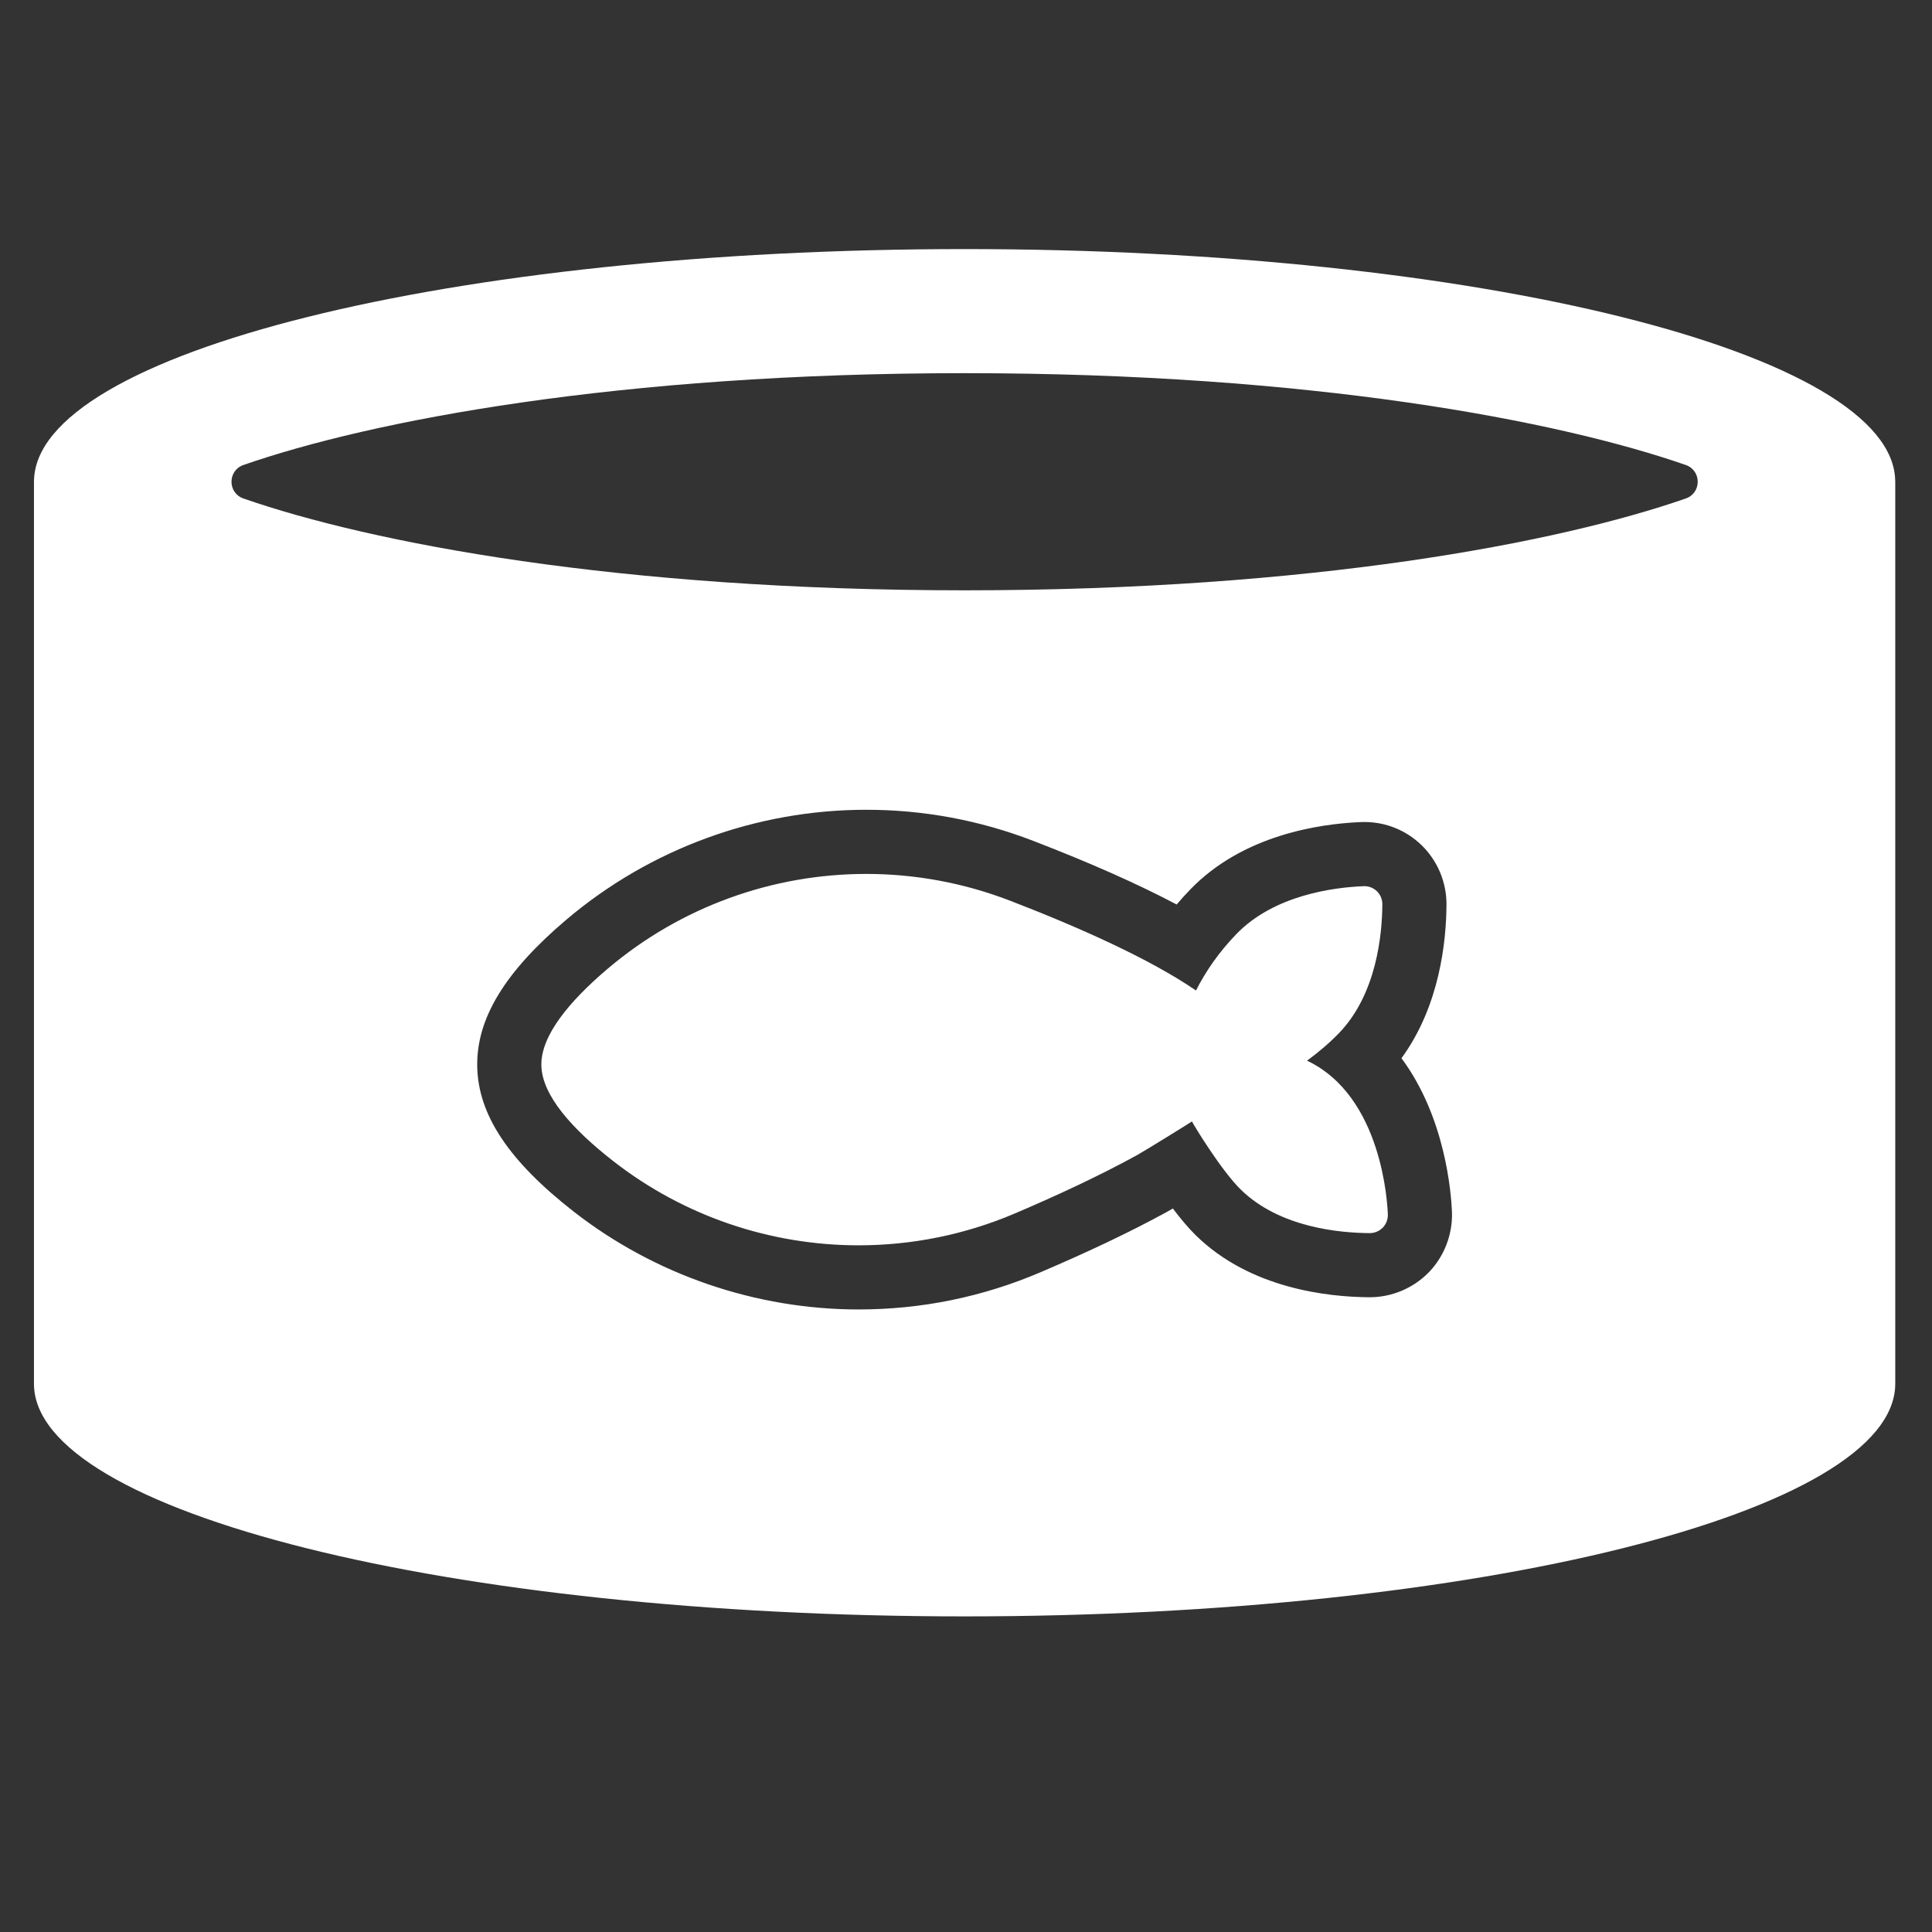 <?xml version="1.0" encoding="utf-8"?>
<!-- Generator: Adobe Illustrator 16.0.0, SVG Export Plug-In . SVG Version: 6.00 Build 0)  -->
<!DOCTYPE svg PUBLIC "-//W3C//DTD SVG 1.1//EN" "http://www.w3.org/Graphics/SVG/1.1/DTD/svg11.dtd">
<svg xmlns="http://www.w3.org/2000/svg" xmlns:xlink="http://www.w3.org/1999/xlink" version="1.1" id="Layer_1" x="0px" y="0px" width="512px" height="512px" viewBox="0 0 512 512" enable-background="new 0 0 512 512" xml:space="preserve">
<rect x="0" y="0" width="512" height="512" fill="#333333" stroke="none"/>
<g>
	<path d="M346.375,281.089c2.882-2.12,5.749-4.488,8.47-7.306c10.011-10.373,11.448-26.261,11.489-34.152   c0.008-1.309-0.514-2.553-1.454-3.46c-0.891-0.851-2.067-1.329-3.295-1.329c-0.068,0-0.137,0-0.205,0.004   c-7.884,0.321-23.716,2.32-33.735,12.701c-4.632,4.793-8.181,9.947-10.694,14.949c-12.291-8.43-31.166-16.819-49.254-23.796   c-12.368-4.769-25.293-7.101-38.13-7.101c-24.675,0-49.025,8.61-68.47,25.076c-10.26,8.703-17.767,17.775-17.63,25.635   c0.137,7.996,8.245,16.972,19.1,25.434c18.854,14.688,41.812,22.279,64.973,22.279c14.03,0,28.131-2.782,41.451-8.462   c11.081-4.722,22.453-10.007,32.37-15.457c1.874-1.03,13.86-8.449,14.523-8.917c0.357,0.808,7.741,12.99,12.958,18.088   c10.314,10.079,26.269,11.464,34.161,11.513c1.309,0,2.545-0.53,3.46-1.461c0.892-0.931,1.373-2.2,1.333-3.508   C367.687,319.156,366.349,290.534,346.375,281.089z" fill="#FFFFFF"/>
	<path d="M502.252,127.474c-0.417-33.967-110.67-61.464-246.621-61.464S9.427,93.507,9.01,127.474H9v239.229   c0,34.056,110.421,61.658,246.631,61.658c136.209,0,246.631-27.602,246.631-61.658V127.474H502.252z M378.745,337.078l-0.078,0.081   l-0.079,0.08c-4.088,4.161-9.769,6.547-15.586,6.547h-0.052l-0.052,0c-10.975-0.067-31.536-2.28-45.938-16.354   c-1.984-1.939-4.104-4.475-6.144-7.167c-0.569,0.337-1.008,0.592-1.268,0.735c-9.432,5.184-20.835,10.633-33.889,16.196   c-15.286,6.519-31.476,9.825-48.12,9.825c-27.223,0-54.007-9.187-75.425-25.872c-17.277-13.468-25.426-25.718-25.645-38.546   c-0.22-12.674,7.289-25.033,23.642-38.903c22.163-18.768,50.38-29.103,79.456-29.103c15.181,0,30.068,2.772,44.249,8.24   c15.022,5.794,27.736,11.438,38.009,16.866c1.146-1.353,2.343-2.675,3.589-3.964c13.985-14.49,34.287-17.423,45.197-17.877   c0.398-0.019,0.725-0.021,0.975-0.021c5.622,0,10.961,2.143,15.036,6.034l0.035,0.033l0.034,0.033   c4.258,4.112,6.679,9.868,6.643,15.775c-0.049,9.662-1.772,26.831-11.929,40.723c11.619,15.636,13.17,35.646,13.376,40.685   l0.003,0.085l0.003,0.086C384.966,327.125,382.764,332.878,378.745,337.078z M255.631,156.44   c-91.857,0-157.3-12.573-191.122-24.335c-4.212-1.465-4.212-7.411,0-8.876c33.822-11.762,99.264-24.335,191.122-24.335   s157.3,12.573,191.121,24.335c4.213,1.465,4.213,7.412,0,8.876C412.931,143.868,347.488,156.44,255.631,156.44z" fill="#FFFFFF"/>
</g>
</svg>
